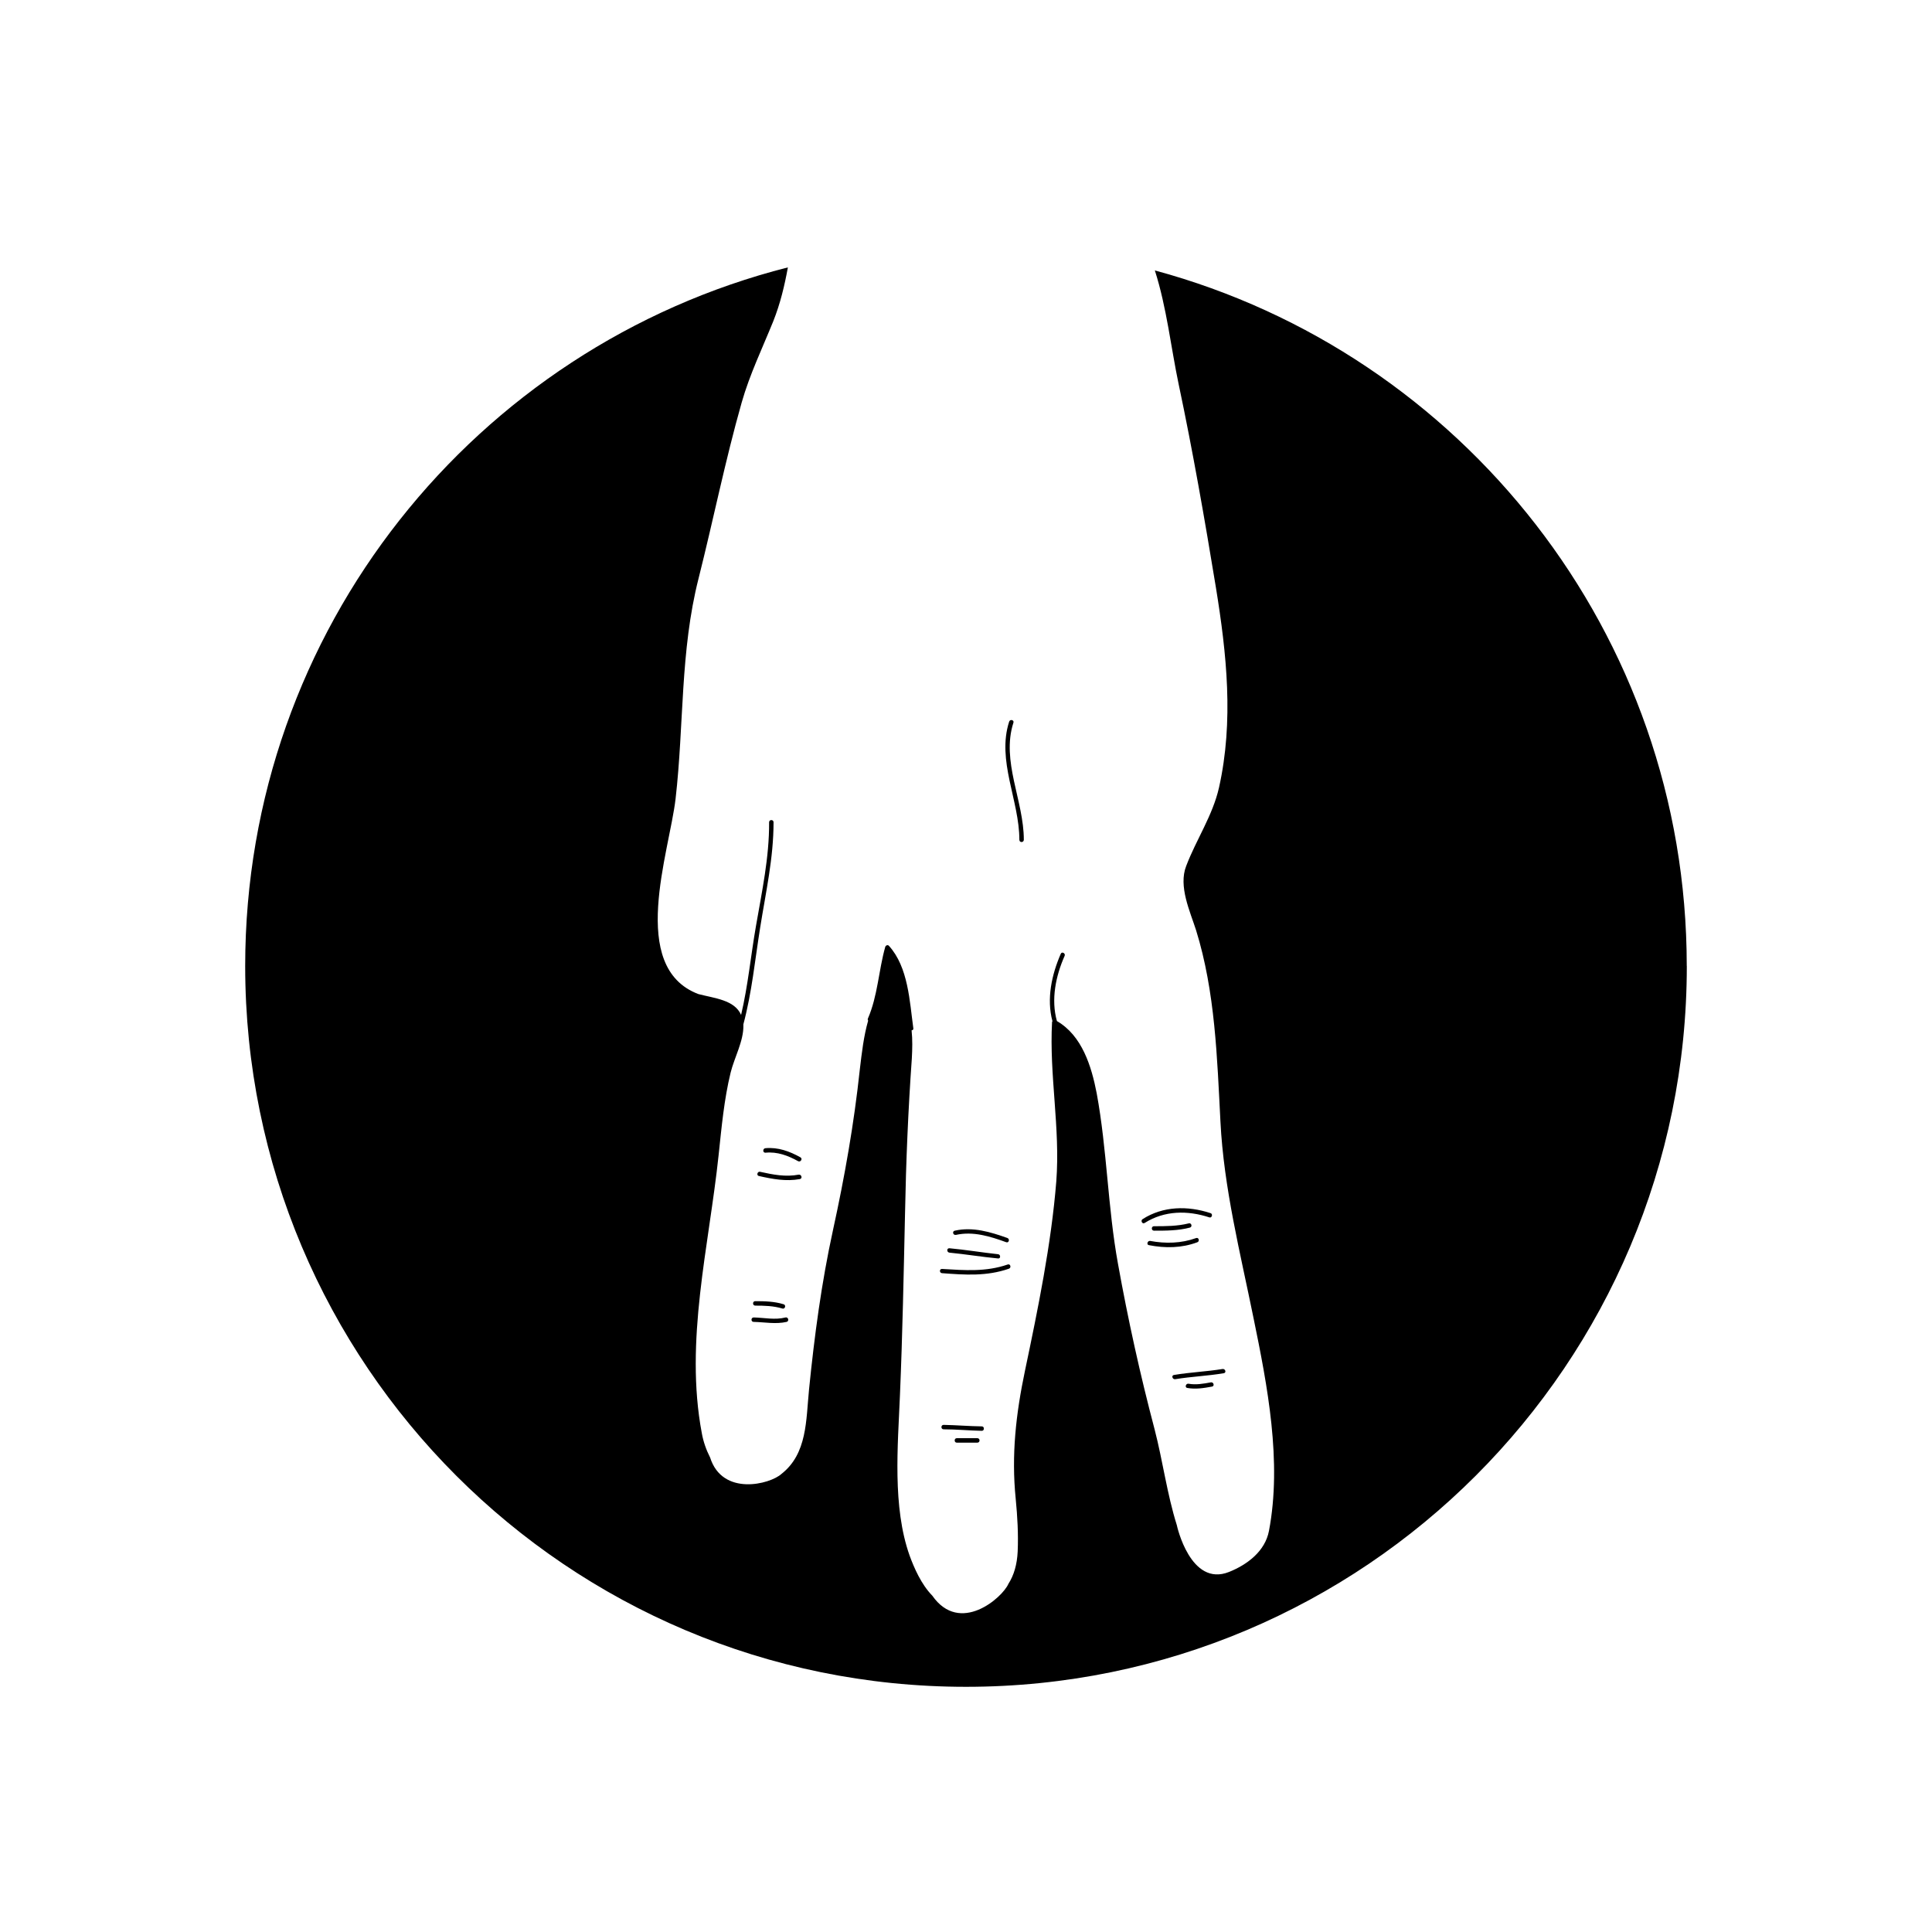 <?xml version="1.0" encoding="UTF-8"?>
<svg width="100pt" height="100pt" version="1.1" viewBox="0 0 100 100" xmlns="http://www.w3.org/2000/svg">
 <g>
  <path d="m39.09 67.578c-0.148 0-0.148-0.23 0-0.23 0.488 0 0.988 0.012 1.469 0.16 0.141 0.039 0.078 0.262-0.059 0.223-0.461-0.141-0.941-0.152-1.41-0.152z"/>
  <path d="m39.012 68.191c0.551 0.012 1.102 0.141 1.648 0 0.141-0.031 0.199 0.188 0.059 0.23-0.57 0.129-1.141 0.012-1.711 0-0.148 0-0.148-0.23 0.004-0.23z"/>
  <path d="m39.281 60.871c-0.141-0.031-0.078-0.25 0.059-0.219 0.672 0.148 1.32 0.277 2 0.148 0.148-0.02 0.211 0.199 0.059 0.23-0.719 0.129-1.41 0-2.117-0.16z"/>
  <path d="m39.621 59.43c0.648-0.059 1.25 0.16 1.809 0.473 0.129 0.07 0.012 0.27-0.121 0.199-0.52-0.289-1.078-0.5-1.691-0.438-0.148 0.008-0.148-0.223 0.004-0.234z"/>
  <path d="m50.59 74.441c0.148 0 0.148 0.23 0 0.23h-1.07c-0.141 0-0.141-0.23 0-0.23z"/>
  <path d="m50.82 74.059c-0.66-0.012-1.32-0.078-1.98-0.078-0.148 0-0.148-0.23 0-0.23 0.66 0.012 1.32 0.07 1.98 0.078 0.141 0 0.141 0.23 0 0.23z"/>
  <path d="m49.141 64.609c0.84 0.078 1.68 0.219 2.519 0.309 0.141 0.012 0.141 0.238 0 0.219-0.84-0.078-1.68-0.219-2.519-0.301-0.141-0.016-0.152-0.234 0-0.227z"/>
  <path d="m49.422 63.699c0.93-0.211 1.852 0.07 2.719 0.379 0.141 0.051 0.078 0.27-0.059 0.219-0.828-0.301-1.711-0.578-2.602-0.379-0.152 0.031-0.211-0.188-0.059-0.219z"/>
  <path d="m48.762 65.68c1.172 0.07 2.269 0.16 3.398-0.23 0.141-0.051 0.199 0.172 0.059 0.219-1.148 0.398-2.269 0.32-3.461 0.23-0.137-0.008-0.148-0.227 0.004-0.219z"/>
  <path d="m52.762 43.469c0-2.039-1.18-4.102-0.527-6.121 0.051-0.141 0.27-0.078 0.219 0.059-0.641 1.988 0.539 4.039 0.539 6.059-0.004 0.156-0.23 0.156-0.23 0.004z"/>
  <path d="m59.73 63.699c-0.148 0-0.148-0.23 0-0.23 0.602 0 1.211 0 1.801-0.148 0.141-0.039 0.199 0.18 0.059 0.219-0.609 0.16-1.238 0.16-1.859 0.16z"/>
  <path d="m59.531 64.23c0.801 0.148 1.609 0.129 2.379-0.148 0.141-0.051 0.199 0.172 0.059 0.219-0.809 0.301-1.66 0.312-2.5 0.148-0.141-0.02-0.078-0.238 0.062-0.219z"/>
  <path d="m59.141 63.102c1.062-0.68 2.34-0.699 3.519-0.309 0.129 0.039 0.07 0.262-0.062 0.219-1.129-0.371-2.328-0.359-3.352 0.289-0.117 0.078-0.227-0.121-0.105-0.199z"/>
  <path d="m62.672 71.551c0.141-0.031 0.211 0.191 0.062 0.219-0.422 0.078-0.852 0.148-1.281 0.07-0.141-0.02-0.078-0.238 0.059-0.219 0.387 0.07 0.777 0 1.16-0.07z"/>
  <path d="m63.34 71.078c-0.828 0.141-1.68 0.172-2.512 0.309-0.148 0.02-0.211-0.199-0.062-0.219 0.828-0.141 1.68-0.172 2.512-0.309 0.152-0.02 0.211 0.199 0.062 0.219z"/>
  <path d="m87.309 50c0 20.609-16.699 37.309-37.309 37.309s-37.309-16.699-37.309-37.309c0-17.43 11.941-32.059 28.09-36.16-0.172 0.941-0.391 1.871-0.762 2.801-0.559 1.379-1.219 2.75-1.629 4.191-0.852 3-1.469 6.078-2.231 9.102-0.961 3.781-0.75 7.57-1.191 11.41-0.32 2.769-2.481 8.719 1.18 10.109 0.84 0.219 1.871 0.301 2.211 1.078 0.359-1.52 0.5-3.059 0.77-4.602 0.309-1.789 0.691-3.551 0.68-5.371 0-0.148 0.23-0.148 0.23 0 0 1.859-0.398 3.602-0.691 5.441-0.27 1.68-0.43 3.371-0.871 5.019v0.051c0.02 0.809-0.469 1.672-0.66 2.449-0.34 1.391-0.469 2.84-0.621 4.262-0.5 4.738-1.77 9.629-0.871 14.398 0.078 0.441 0.23 0.871 0.43 1.262 0.637 2.019 3.102 1.387 3.691 0.852 1.34-1.051 1.27-2.769 1.43-4.379 0.281-2.789 0.641-5.5 1.238-8.238 0.609-2.781 1.09-5.512 1.391-8.328 0.102-0.859 0.199-1.711 0.43-2.519-0.02-0.031-0.031-0.07-0.012-0.109 0.512-1.18 0.551-2.481 0.898-3.711 0.031-0.078 0.129-0.121 0.191-0.051 1 1.102 1.07 2.871 1.262 4.269 0.012 0.07-0.039 0.102-0.09 0.102 0.051 0.48 0.039 0.969 0.012 1.461-0.191 2.68-0.301 5.34-0.352 8.027-0.07 3.133-0.129 6.25-0.262 9.383-0.109 2.641-0.398 5.789 0.5 8.32 0.23 0.629 0.602 1.488 1.172 2.07 1.43 2.047 3.633 0.105 3.941-0.609 0.289-0.449 0.449-1.012 0.48-1.672 0.039-0.91-0.012-1.809-0.102-2.731-0.23-2.269 0.012-4.398 0.48-6.629 0.672-3.199 1.359-6.539 1.621-9.801 0.211-2.769-0.371-5.488-0.219-8.25 0-0.012 0.012-0.02 0.02-0.039-0.312-1.16-0.039-2.41 0.43-3.488 0.059-0.141 0.262-0.02 0.199 0.109-0.461 1.039-0.711 2.262-0.398 3.371 1.301 0.75 1.789 2.34 2.059 3.738 0.539 2.922 0.57 5.91 1.102 8.828 0.52 2.891 1.148 5.738 1.898 8.578 0.422 1.629 0.641 3.34 1.148 4.949 0 0.02 0.703 3.215 2.699 2.422 0.941-0.375 1.871-1.07 2.07-2.129 0.68-3.578-0.078-7.512-0.801-11.02-0.68-3.352-1.539-6.731-1.711-10.16-0.172-3.301-0.27-6.719-1.262-9.91-0.309-0.969-0.922-2.269-0.512-3.32 0.52-1.371 1.371-2.609 1.699-4.059 0.77-3.441 0.398-6.922-0.16-10.359-0.578-3.519-1.191-7.039-1.93-10.531-0.391-1.852-0.617-3.969-1.23-5.879 15.871 4.289 27.531 18.781 27.531 36z"/>
 </g>
</svg>
